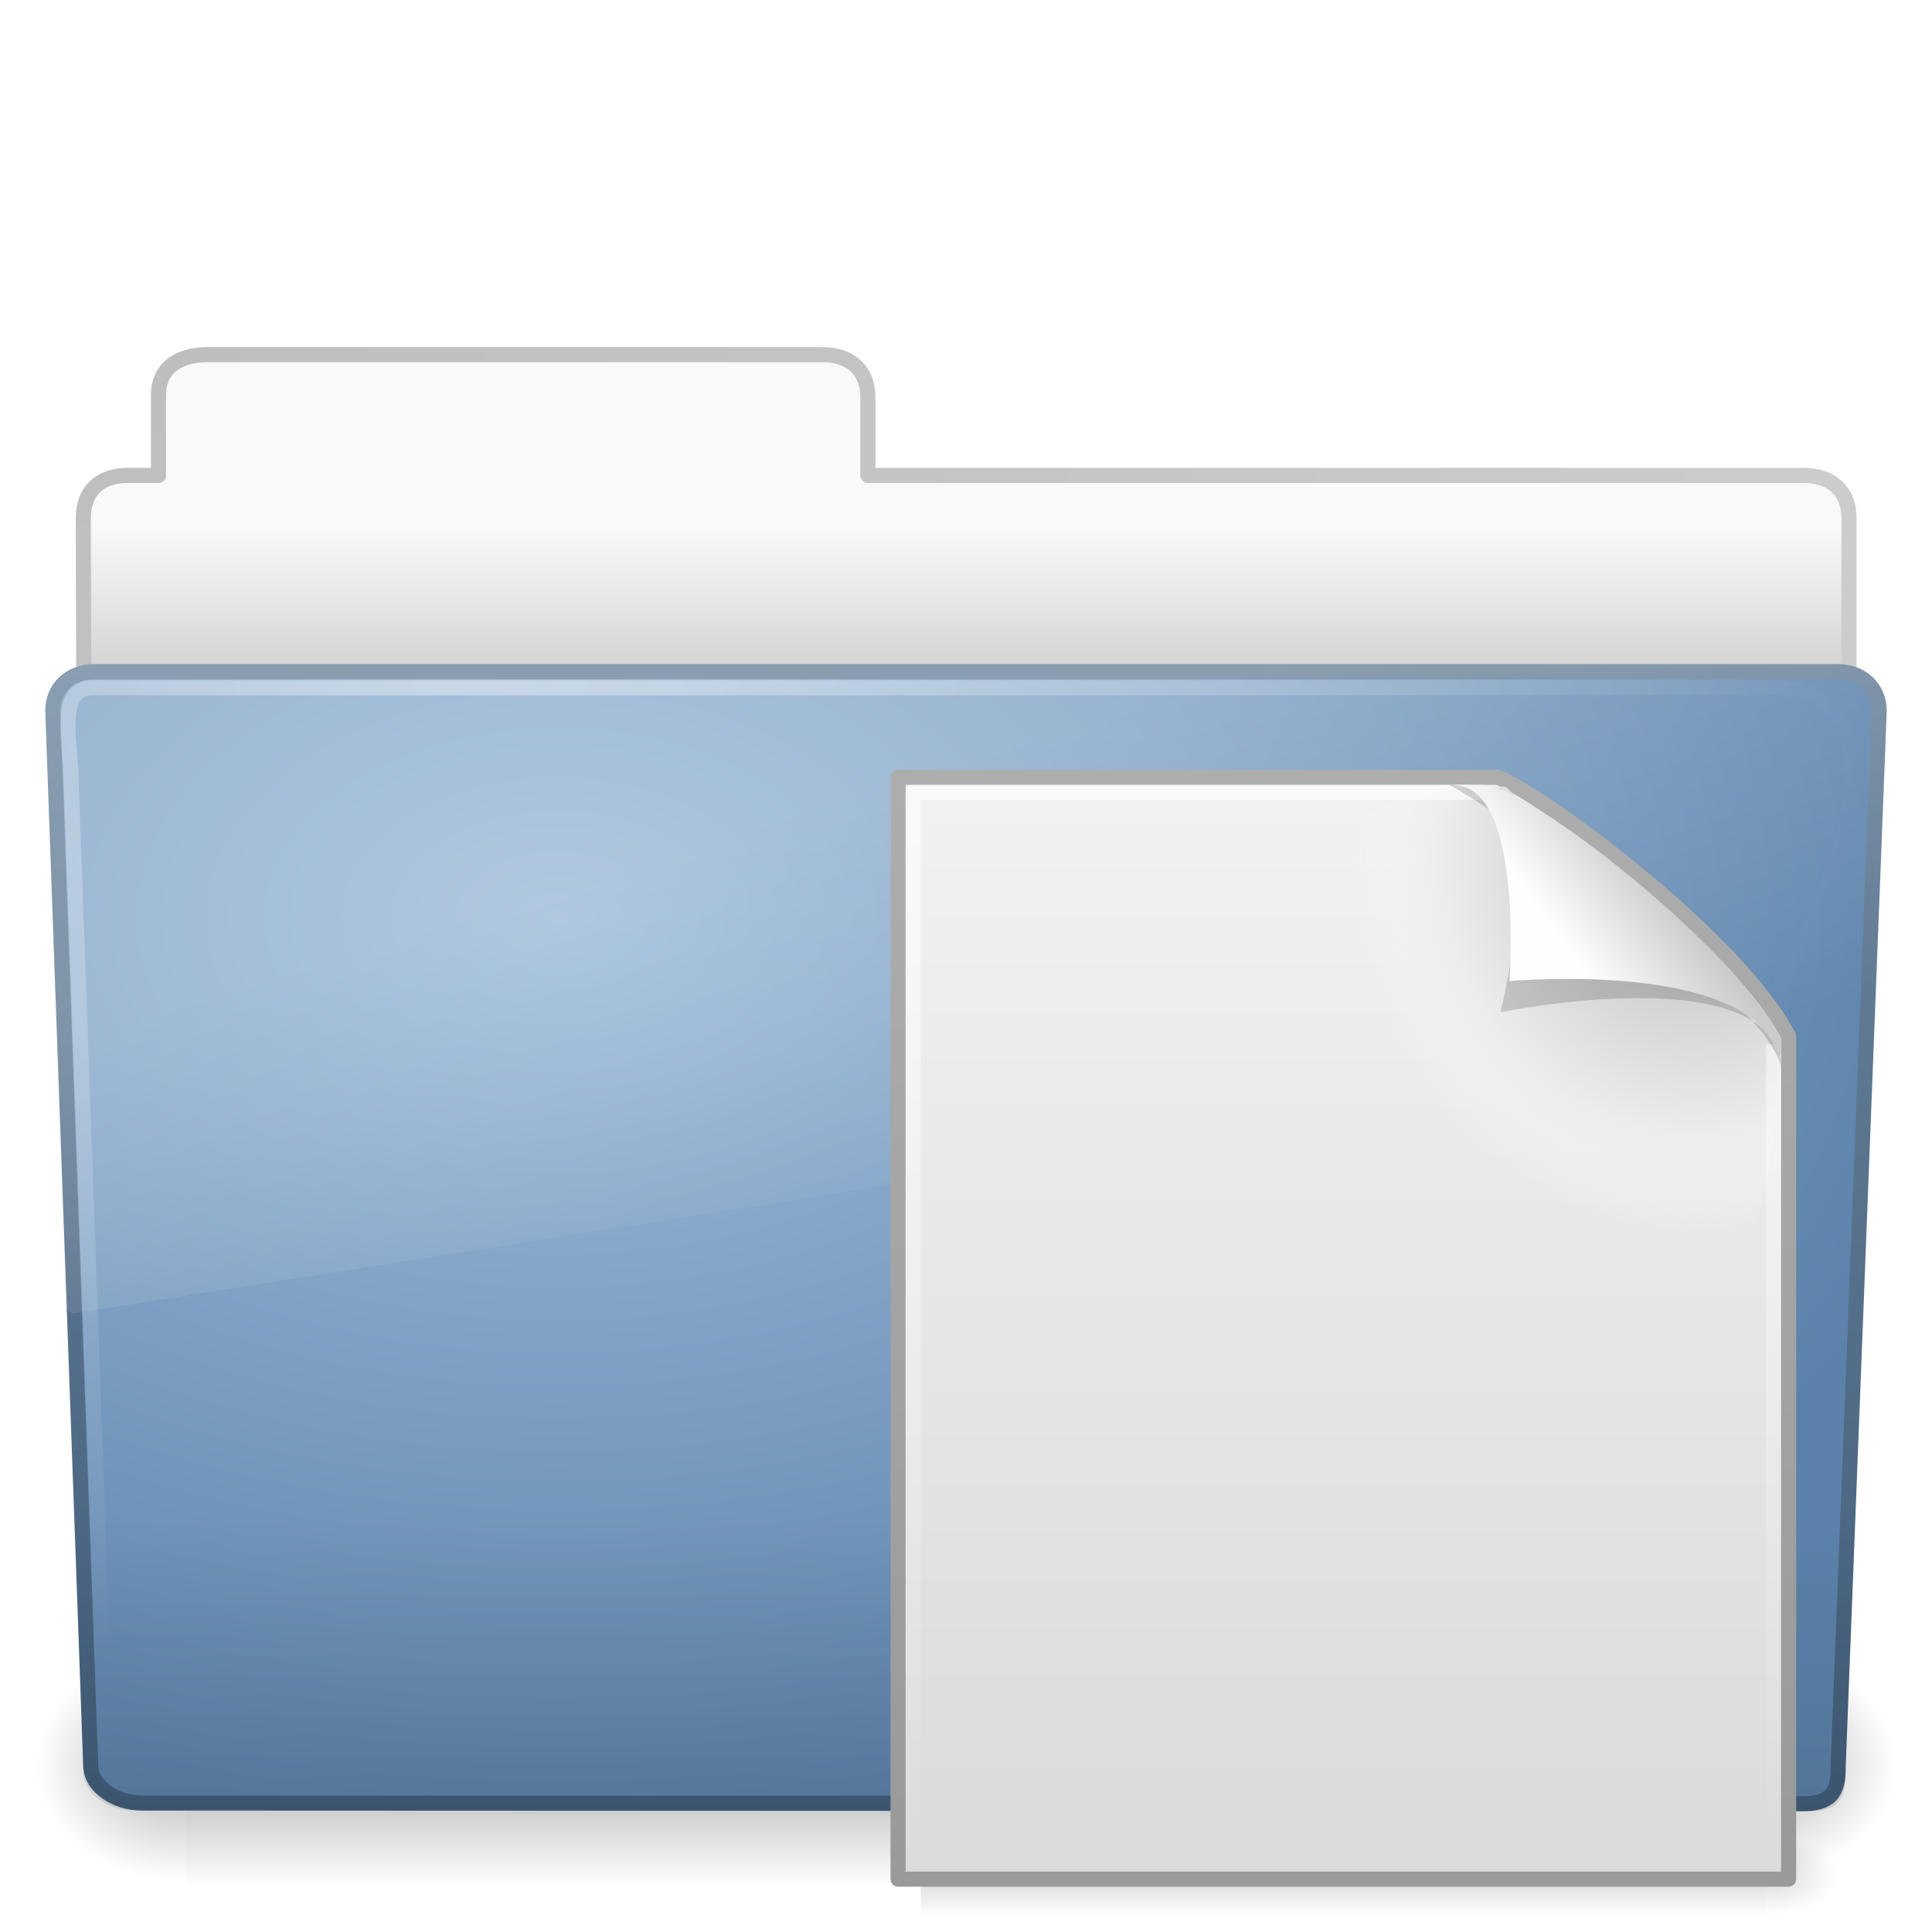 <?xml version="1.0" encoding="UTF-8" standalone="no"?>
<!-- Created with Inkscape (http://www.inkscape.org/) -->

<svg
   xmlns:dc="http://purl.org/dc/elements/1.1/"
   xmlns:cc="http://creativecommons.org/ns#"
   xmlns:rdf="http://www.w3.org/1999/02/22-rdf-syntax-ns#"
   xmlns:svg="http://www.w3.org/2000/svg"
   xmlns="http://www.w3.org/2000/svg"
   xmlns:xlink="http://www.w3.org/1999/xlink"
   xmlns:sodipodi="http://sodipodi.sourceforge.net/DTD/sodipodi-0.dtd"
   xmlns:inkscape="http://www.inkscape.org/namespaces/inkscape"
   version="1.0"
   width="128"
   height="128"
   id="svg2581"
   inkscape:version="0.48.3.1 r9886"
   sodipodi:docname="folder-documents.svg">
  <sodipodi:namedview
     pagecolor="#ffffff"
     bordercolor="#666666"
     borderopacity="1"
     objecttolerance="10"
     gridtolerance="10"
     guidetolerance="10"
     inkscape:pageopacity="0"
     inkscape:pageshadow="2"
     inkscape:window-width="640"
     inkscape:window-height="480"
     id="namedview179084" />
  <defs
     id="defs2583">
    <linearGradient
       id="linearGradient5060-820">
      <stop
         id="stop2681"
         style="stop-color:#000000;stop-opacity:1"
         offset="0" />
      <stop
         id="stop2683"
         style="stop-color:#000000;stop-opacity:0"
         offset="1" />
    </linearGradient>
    <radialGradient
       cx="605.714"
       cy="486.648"
       r="117.143"
       fx="605.714"
       fy="486.648"
       id="radialGradient2488"
       xlink:href="#linearGradient5060-820"
       gradientUnits="userSpaceOnUse"
       gradientTransform="matrix(-8.2775052e-2,0,0,6.6416887e-2,62.348,75.519)" />
    <linearGradient
       id="linearGradient5060-179">
      <stop
         id="stop2675"
         style="stop-color:#000000;stop-opacity:1"
         offset="0" />
      <stop
         id="stop2677"
         style="stop-color:#000000;stop-opacity:0"
         offset="1" />
    </linearGradient>
    <radialGradient
       cx="605.714"
       cy="486.648"
       r="117.143"
       fx="605.714"
       fy="486.648"
       id="radialGradient2486"
       xlink:href="#linearGradient5060-179"
       gradientUnits="userSpaceOnUse"
       gradientTransform="matrix(8.2775071e-2,0,0,6.6416887e-2,65.629,75.519)" />
    <linearGradient
       id="linearGradient5048-585">
      <stop
         id="stop2667"
         style="stop-color:#000000;stop-opacity:0"
         offset="0" />
      <stop
         id="stop2669"
         style="stop-color:#000000;stop-opacity:1"
         offset="0.5" />
      <stop
         id="stop2671"
         style="stop-color:#000000;stop-opacity:0"
         offset="1" />
    </linearGradient>
    <linearGradient
       x1="302.857"
       y1="366.648"
       x2="302.857"
       y2="609.505"
       id="linearGradient2484"
       xlink:href="#linearGradient5048-585"
       gradientUnits="userSpaceOnUse"
       gradientTransform="matrix(0.213,0,0,6.6416887e-2,-13.148,75.519)" />
    <linearGradient
       id="linearGradient3484">
      <stop
         id="stop3486"
         style="stop-color:#bdbdbd;stop-opacity:1"
         offset="0" />
      <stop
         id="stop3488"
         style="stop-color:#d0d0d0;stop-opacity:1"
         offset="1" />
    </linearGradient>
    <radialGradient
       cx="3"
       cy="5.017"
       r="21"
       fx="3"
       fy="5.017"
       id="radialGradient2575"
       xlink:href="#linearGradient3484"
       gradientUnits="userSpaceOnUse"
       gradientTransform="matrix(0,4.581,-7.273,0,40.565,8.421)" />
    <linearGradient
       id="linearGradient6404">
      <stop
         id="stop6406"
         style="stop-color:#f9f9f9;stop-opacity:1"
         offset="0" />
      <stop
         id="stop6408"
         style="stop-color:#c9c9c9;stop-opacity:1"
         offset="1" />
    </linearGradient>
    <linearGradient
       x1="62.989"
       y1="12.725"
       x2="62.989"
       y2="17.325"
       id="linearGradient2573"
       xlink:href="#linearGradient6404"
       gradientUnits="userSpaceOnUse"
       gradientTransform="matrix(2.721,0,0,2.672,-139.909,0.786)" />
    <linearGradient
       id="linearGradient3390">
      <stop
         id="stop3392"
         style="stop-color:#425e7b;stop-opacity:1"
         offset="0" />
      <stop
         id="stop3394"
         style="stop-color:#7a91a7;stop-opacity:1"
         offset="1" />
    </linearGradient>
    <linearGradient
       x1="82.453"
       y1="45.114"
       x2="82.453"
       y2="7.633"
       id="linearGradient2570"
       xlink:href="#linearGradient3390"
       gradientUnits="userSpaceOnUse"
       gradientTransform="matrix(2.666,0,0,2.647,-143.333,0.95)" />
    <linearGradient
       id="linearGradient7012-661-145-733-759-865-745">
      <stop
         id="stop2699"
         style="stop-color:#9cbbd9;stop-opacity:1"
         offset="0" />
      <stop
         id="stop2701"
         style="stop-color:#5c82ab;stop-opacity:1"
         offset="1" />
    </linearGradient>
    <radialGradient
       cx="63.969"
       cy="14.113"
       r="23.097"
       fx="63.969"
       fy="14.113"
       id="radialGradient2568"
       xlink:href="#linearGradient7012-661-145-733-759-865-745"
       gradientUnits="userSpaceOnUse"
       gradientTransform="matrix(4.171,-2.5183476e-7,1.6467508e-7,2.689,-229.832,22.815)" />
    <linearGradient
       id="linearGradient6129-963-697-142-998-580-273">
      <stop
         id="stop2661"
         style="stop-color:#0a0a0a;stop-opacity:0.498"
         offset="0" />
      <stop
         id="stop2663"
         style="stop-color:#0a0a0a;stop-opacity:0"
         offset="1" />
    </linearGradient>
    <linearGradient
       x1="22.935"
       y1="49.629"
       x2="22.935"
       y2="36.599"
       id="linearGradient2565"
       xlink:href="#linearGradient6129-963-697-142-998-580-273"
       gradientUnits="userSpaceOnUse"
       gradientTransform="matrix(3.037,0,0,2.622,-8.883,4.67)" />
    <linearGradient
       id="linearGradient6087-437-184-795-110-662-495">
      <stop
         id="stop2693"
         style="stop-color:#ffffff;stop-opacity:0.4"
         offset="0" />
      <stop
         id="stop2695"
         style="stop-color:#ffffff;stop-opacity:0"
         offset="1" />
    </linearGradient>
    <radialGradient
       cx="32.264"
       cy="14.299"
       r="61"
       fx="32.264"
       fy="14.299"
       id="radialGradient2562"
       xlink:href="#linearGradient6087-437-184-795-110-662-495"
       gradientUnits="userSpaceOnUse"
       gradientTransform="matrix(0,1.102,-1.51,0,53.85,9.257)" />
    <linearGradient
       id="linearGradient8265-821-176-38-919-66-249">
      <stop
         id="stop2687"
         style="stop-color:#ffffff;stop-opacity:0.2"
         offset="0" />
      <stop
         id="stop2689"
         style="stop-color:#ffffff;stop-opacity:0"
         offset="1" />
    </linearGradient>
    <linearGradient
       x1="11.566"
       y1="22.292"
       x2="15.215"
       y2="33.955"
       id="linearGradient2559"
       xlink:href="#linearGradient8265-821-176-38-919-66-249"
       gradientUnits="userSpaceOnUse"
       gradientTransform="matrix(2.648,0,0,2.64,0.432,1.794)" />
    <linearGradient
       id="linearGradient5048">
      <stop
         id="stop5050"
         style="stop-color:#000000;stop-opacity:0"
         offset="0" />
      <stop
         id="stop5056"
         style="stop-color:#000000;stop-opacity:1"
         offset="0.5" />
      <stop
         id="stop5052"
         style="stop-color:#000000;stop-opacity:0"
         offset="1" />
    </linearGradient>
    <linearGradient
       x1="3.78"
       y1="106.373"
       x2="3.78"
       y2="99.721"
       id="linearGradient2556"
       xlink:href="#linearGradient5048"
       gradientUnits="userSpaceOnUse"
       gradientTransform="matrix(8.423,0,0,0.813,48.457,40.537)" />
    <linearGradient
       id="linearGradient5060">
      <stop
         id="stop5062"
         style="stop-color:#000000;stop-opacity:1"
         offset="0" />
      <stop
         id="stop5064"
         style="stop-color:#000000;stop-opacity:0"
         offset="1" />
    </linearGradient>
    <radialGradient
       cx="605.714"
       cy="486.648"
       r="117.143"
       fx="605.714"
       fy="486.648"
       id="radialGradient2550"
       xlink:href="#linearGradient5060"
       gradientUnits="userSpaceOnUse"
       gradientTransform="matrix(4.0161882e-2,0,0,2.2251613e-2,92.796,113.438)" />
    <linearGradient
       id="linearGradient3104">
      <stop
         id="stop3106"
         style="stop-color:#9a9a9a;stop-opacity:1"
         offset="0" />
      <stop
         id="stop3108"
         style="stop-color:#afafaf;stop-opacity:1"
         offset="1" />
    </linearGradient>
    <linearGradient
       x1="-51.786"
       y1="50.786"
       x2="-51.786"
       y2="2.906"
       id="linearGradient2547"
       xlink:href="#linearGradient3104"
       gradientUnits="userSpaceOnUse"
       gradientTransform="matrix(1.423,0,0,1.594,150.064,39.896)" />
    <linearGradient
       id="linearGradient3600">
      <stop
         id="stop3602"
         style="stop-color:#f4f4f4;stop-opacity:1"
         offset="0" />
      <stop
         id="stop3604"
         style="stop-color:#dbdbdb;stop-opacity:1"
         offset="1" />
    </linearGradient>
    <linearGradient
       x1="25.132"
       y1="0.985"
       x2="25.132"
       y2="47.013"
       id="linearGradient2545"
       xlink:href="#linearGradient3600"
       gradientUnits="userSpaceOnUse"
       gradientTransform="matrix(1.762,0,0,1.704,45.363,41.795)" />
    <radialGradient
       cx="102"
       cy="112.305"
       r="139.559"
       id="XMLID_8_"
       gradientUnits="userSpaceOnUse">
      <stop
         id="stop41"
         style="stop-color:#b7b8b9;stop-opacity:1"
         offset="0" />
      <stop
         id="stop47"
         style="stop-color:#ececec;stop-opacity:1"
         offset="0.189" />
      <stop
         id="stop49"
         style="stop-color:#fafafa;stop-opacity:0"
         offset="0.257" />
      <stop
         id="stop51"
         style="stop-color:#ffffff;stop-opacity:0"
         offset="0.301" />
      <stop
         id="stop53"
         style="stop-color:#fafafa;stop-opacity:0"
         offset="0.531" />
      <stop
         id="stop55"
         style="stop-color:#ebecec;stop-opacity:0"
         offset="0.845" />
      <stop
         id="stop57"
         style="stop-color:#e1e2e3;stop-opacity:0"
         offset="1" />
    </radialGradient>
    <radialGradient
       cx="102"
       cy="112.305"
       r="139.559"
       id="radialGradient2542"
       xlink:href="#XMLID_8_"
       gradientUnits="userSpaceOnUse"
       gradientTransform="matrix(0.636,0,0,-0.697,47.421,135.009)" />
    <linearGradient
       id="linearGradient3211">
      <stop
         id="stop3213"
         style="stop-color:#ffffff;stop-opacity:1"
         offset="0" />
      <stop
         id="stop3215"
         style="stop-color:#ffffff;stop-opacity:0"
         offset="1" />
    </linearGradient>
    <linearGradient
       x1="-47.452"
       y1="6.965"
       x2="-47.452"
       y2="53.412"
       id="linearGradient2539"
       xlink:href="#linearGradient3211"
       gradientUnits="userSpaceOnUse"
       gradientTransform="matrix(1.375,0,0,1.551,147.994,41.214)" />
    <filter
       id="filter3212"
       x="-0.148"
       width="1.297"
       y="-0.164"
       height="1.329">
      <feGaussianBlur
         inkscape:collect="always"
         stdDeviation="0.774"
         id="feGaussianBlur3214" />
    </filter>
    <linearGradient
       id="linearGradient8589">
      <stop
         id="stop8591"
         style="stop-color:#fefefe;stop-opacity:1"
         offset="0" />
      <stop
         id="stop8593"
         style="stop-color:#cbcbcb;stop-opacity:1"
         offset="1" />
    </linearGradient>
    <linearGradient
       x1="32.892"
       y1="8.059"
       x2="36.358"
       y2="5.457"
       id="linearGradient2513"
       xlink:href="#linearGradient8589"
       gradientUnits="userSpaceOnUse"
       gradientTransform="matrix(1.731,0,0,1.766,46.9,48.559)" />
  </defs>
  <g
     id="layer1">
    <g
       transform="matrix(1.003,0,0,0.992,-0.163,9.934)"
       id="g2479">
      <rect
         width="103.052"
         height="16.13"
         x="12.463"
         y="99.87"
         id="rect4173"
         style="opacity:0.3;fill:url(#linearGradient2484);fill-opacity:1;fill-rule:nonzero;stroke:none;stroke-width:1;stroke-linecap:round;stroke-linejoin:miter;marker:none;marker-start:none;marker-mid:none;marker-end:none;stroke-miterlimit:4;stroke-dasharray:none;stroke-dashoffset:0;stroke-opacity:1;visibility:visible;display:inline;overflow:visible" />
      <path
         d="M 115.514,99.871 C 115.514,99.871 115.514,116 115.514,116 C 119.777,116.03 125.819,112.386 125.819,107.934 C 125.819,103.482 121.062,99.871 115.514,99.871 z"
         id="path5058"
         style="opacity:0.3;fill:url(#radialGradient2486);fill-opacity:1;fill-rule:nonzero;stroke:none;stroke-width:1;stroke-linecap:round;stroke-linejoin:miter;marker:none;marker-start:none;marker-mid:none;marker-end:none;stroke-miterlimit:4;stroke-dasharray:none;stroke-dashoffset:0;stroke-opacity:1;visibility:visible;display:inline;overflow:visible" />
      <path
         d="M 12.463,99.871 C 12.463,99.871 12.463,116 12.463,116 C 8.2,116.03 2.157,112.386 2.157,107.934 C 2.157,103.482 6.914,99.871 12.463,99.871 z"
         id="path5018"
         style="opacity:0.3;fill:url(#radialGradient2488);fill-opacity:1;fill-rule:nonzero;stroke:none;stroke-width:1;stroke-linecap:round;stroke-linejoin:miter;marker:none;marker-start:none;marker-mid:none;marker-end:none;stroke-miterlimit:4;stroke-dasharray:none;stroke-dashoffset:0;stroke-opacity:1;visibility:visible;display:inline;overflow:visible" />
    </g>
    <path
       d="M 13.663,23.5 C 11.785,23.521 10.5,24.415 10.5,26.173 L 10.5,31.5 C 9.539,31.5 9.023,31.497 8.396,31.5 C 6.717,31.508 5.518,32.445 5.518,34.333 C 5.612,61.831 5.5,63.255 5.5,65.59 C 9.406,65.59 122.5,55.703 122.5,51.447 L 122.5,34.305 C 122.5,32.547 121.342,31.48 119.464,31.5 L 57.5,31.5 L 57.5,26.301 C 57.5,24.543 56.313,23.5 54.552,23.5 L 13.663,23.5 z"
       id="path3468"
       style="fill:url(#linearGradient2573);fill-opacity:1;stroke:url(#radialGradient2575);stroke-width:1;stroke-linecap:round;stroke-linejoin:round;stroke-miterlimit:4;stroke-dasharray:none;stroke-opacity:1;display:inline" />
    <path
       d="M 6.25,44.5 L 121.75,44.501 C 123.419,44.501 124.5,45.654 124.5,47.088 L 121.784,117.004 C 121.822,118.817 121.233,119.537 119.295,119.499 L 9.362,119.453 C 7.693,119.453 6.01,118.383 6.01,116.949 L 3.5,47.087 C 3.5,45.654 4.581,44.5 6.25,44.5 z"
       id="path3369"
       style="fill:url(#radialGradient2568);fill-opacity:1;fill-rule:nonzero;stroke:url(#linearGradient2570);stroke-width:1;stroke-linecap:round;stroke-linejoin:round;marker:none;marker-start:none;marker-mid:none;marker-end:none;stroke-miterlimit:4;stroke-dasharray:none;stroke-dashoffset:0;stroke-opacity:1;visibility:visible;display:inline;overflow:visible;enable-background:accumulate" />
    <path
       d="M 5.773,44 L 122.227,44.001 C 123.91,44.001 125,45.169 125,46.622 L 122.261,117.47 C 122.3,119.308 121.706,120.037 119.752,119.999 L 8.91,119.952 C 7.228,119.952 5.531,118.868 5.531,117.415 L 3,46.622 C 3,45.169 4.09,44 5.773,44 z"
       id="path6127"
       style="opacity:0.4;fill:url(#linearGradient2565);fill-opacity:1;stroke:none;stroke-width:1;stroke-linecap:round;stroke-linejoin:round;stroke-miterlimit:4;stroke-dashoffset:0;stroke-opacity:1" />
    <path
       d="M 6.268,45.562 C 3.799,45.45 4.606,48.831 4.701,51.348 C 5.483,73.222 6.269,95.095 7.05,116.969 C 74.055,147.222 142.289,45.562 117.554,45.562 C 80.459,45.562 43.363,45.562 6.268,45.562 z"
       id="path3405"
       style="fill:none;fill-opacity:1;fill-rule:nonzero;stroke:url(#radialGradient2562);stroke-width:1;stroke-linecap:round;stroke-linejoin:round;marker:none;marker-start:none;marker-mid:none;marker-end:none;stroke-miterlimit:4;stroke-dasharray:none;stroke-dashoffset:0;stroke-opacity:1;visibility:visible;display:inline;overflow:visible;enable-background:accumulate" />
    <path
       d="M 6.28,44 C 4.367,44 3,45.424 3,47.122 C 3,47.132 3,47.143 3,47.153 L 4.406,86.492 C 4.411,86.645 4.484,86.788 4.604,86.884 C 4.724,86.98 4.879,87.019 5.03,86.991 L 123.75,68.321 C 123.996,68.278 124.178,68.07 124.188,67.821 L 125,47.153 C 125,47.143 125,47.132 125,47.122 C 125,45.424 123.633,44 121.72,44 L 6.28,44 z"
       id="path3445"
       style="fill:url(#linearGradient2559);fill-opacity:1;fill-rule:nonzero;stroke:none;stroke-width:1;stroke-linecap:round;stroke-linejoin:round;marker:none;marker-start:none;marker-mid:none;marker-end:none;stroke-miterlimit:4;stroke-dasharray:none;stroke-dashoffset:0;stroke-opacity:1;visibility:visible;display:inline;overflow:visible;enable-background:accumulate" />
    <rect
       width="56"
       height="5.404"
       x="61"
       y="121.596"
       id="rect2879"
       style="opacity:0.15;fill:url(#linearGradient2556);fill-opacity:1;fill-rule:nonzero;stroke:none;stroke-width:1;stroke-linecap:round;stroke-linejoin:miter;marker:none;marker-start:none;marker-mid:none;marker-end:none;stroke-miterlimit:4;stroke-dasharray:none;stroke-dashoffset:0;stroke-opacity:1;visibility:visible;display:inline;overflow:visible" />
    <path
       d="M 117,121.596 C 117,121.596 117,127 117,127 C 119.068,127.01 122,125.789 122,124.298 C 122,122.806 119.692,121.596 117,121.596 z"
       id="path2883"
       style="opacity:0.15;fill:url(#radialGradient2550);fill-opacity:1;fill-rule:nonzero;stroke:none;stroke-width:1;stroke-linecap:round;stroke-linejoin:miter;marker:none;marker-start:none;marker-mid:none;marker-end:none;stroke-miterlimit:4;stroke-dasharray:none;stroke-dashoffset:0;stroke-opacity:1;visibility:visible;display:inline;overflow:visible" />
    <path
       d="M 59.5,51.5 C 59.5,51.5 99.221,51.5 99.221,51.5 C 101.701,52.346 115.022,61.981 118.5,68.652 C 118.5,68.652 118.5,124.5 118.5,124.5 C 118.5,124.5 59.5,124.5 59.5,124.5 C 59.5,124.5 59.5,51.5 59.5,51.5 z"
       id="path4160"
       style="fill:url(#linearGradient2545);fill-opacity:1;stroke:url(#linearGradient2547);stroke-width:1;stroke-linecap:butt;stroke-linejoin:round;stroke-miterlimit:4;stroke-dasharray:none;stroke-dashoffset:0;stroke-opacity:1;display:inline" />
    <path
       d="M 99.738,52.123 L 117.814,68.708 C 117.814,124.029 58.14,52.123 99.738,52.123 z"
       id="path4191"
       style="fill:url(#radialGradient2542);fill-opacity:1" />
    <path
       d="M 117.5,69.182 C 117.5,69.182 117.5,123.5 117.5,123.5 C 117.5,123.5 60.5,123.5 60.5,123.5 C 60.5,123.5 60.5,52.5 60.5,52.5 C 60.5,52.5 98.379,52.5 98.379,52.5"
       id="path2877"
       style="opacity:0.6;fill:none;fill-opacity:1;stroke:url(#linearGradient2539);stroke-width:1;stroke-linecap:butt;stroke-linejoin:round;stroke-miterlimit:4;stroke-dasharray:none;stroke-dashoffset:0;stroke-opacity:1;display:inline" />
    <path
       d="M 28.79,0.413 C 33.072,0.413 30.771,9.404 30.771,9.404 C 30.771,9.404 41.636,7.138 41.636,11.759 C 41.636,9.149 29.998,0.986 28.79,0.413 z"
       transform="matrix(1.713,0,0,1.675,46.695,51.309)"
       id="path2575"
       style="opacity:0.4;fill:#000000;fill-opacity:1;fill-rule:evenodd;stroke:none;stroke-width:1px;stroke-linecap:butt;stroke-linejoin:miter;stroke-opacity:1;display:inline;filter:url(#filter3212)" />
    <path
       d="M 96.266,52 C 101,52 100,65 100,65 C 100,65 118,63.34 118,71.184 C 118,71.184 118,68.817 118,68.817 C 115.546,63.628 103.173,53.409 98.902,52.149 C 98.583,52.054 97.874,52 96.266,52 z"
       id="path4474"
       style="fill:url(#linearGradient2513);fill-opacity:1;fill-rule:evenodd;stroke:none;stroke-width:1px;stroke-linecap:butt;stroke-linejoin:miter;stroke-opacity:1;display:inline" />
  </g>
</svg>
